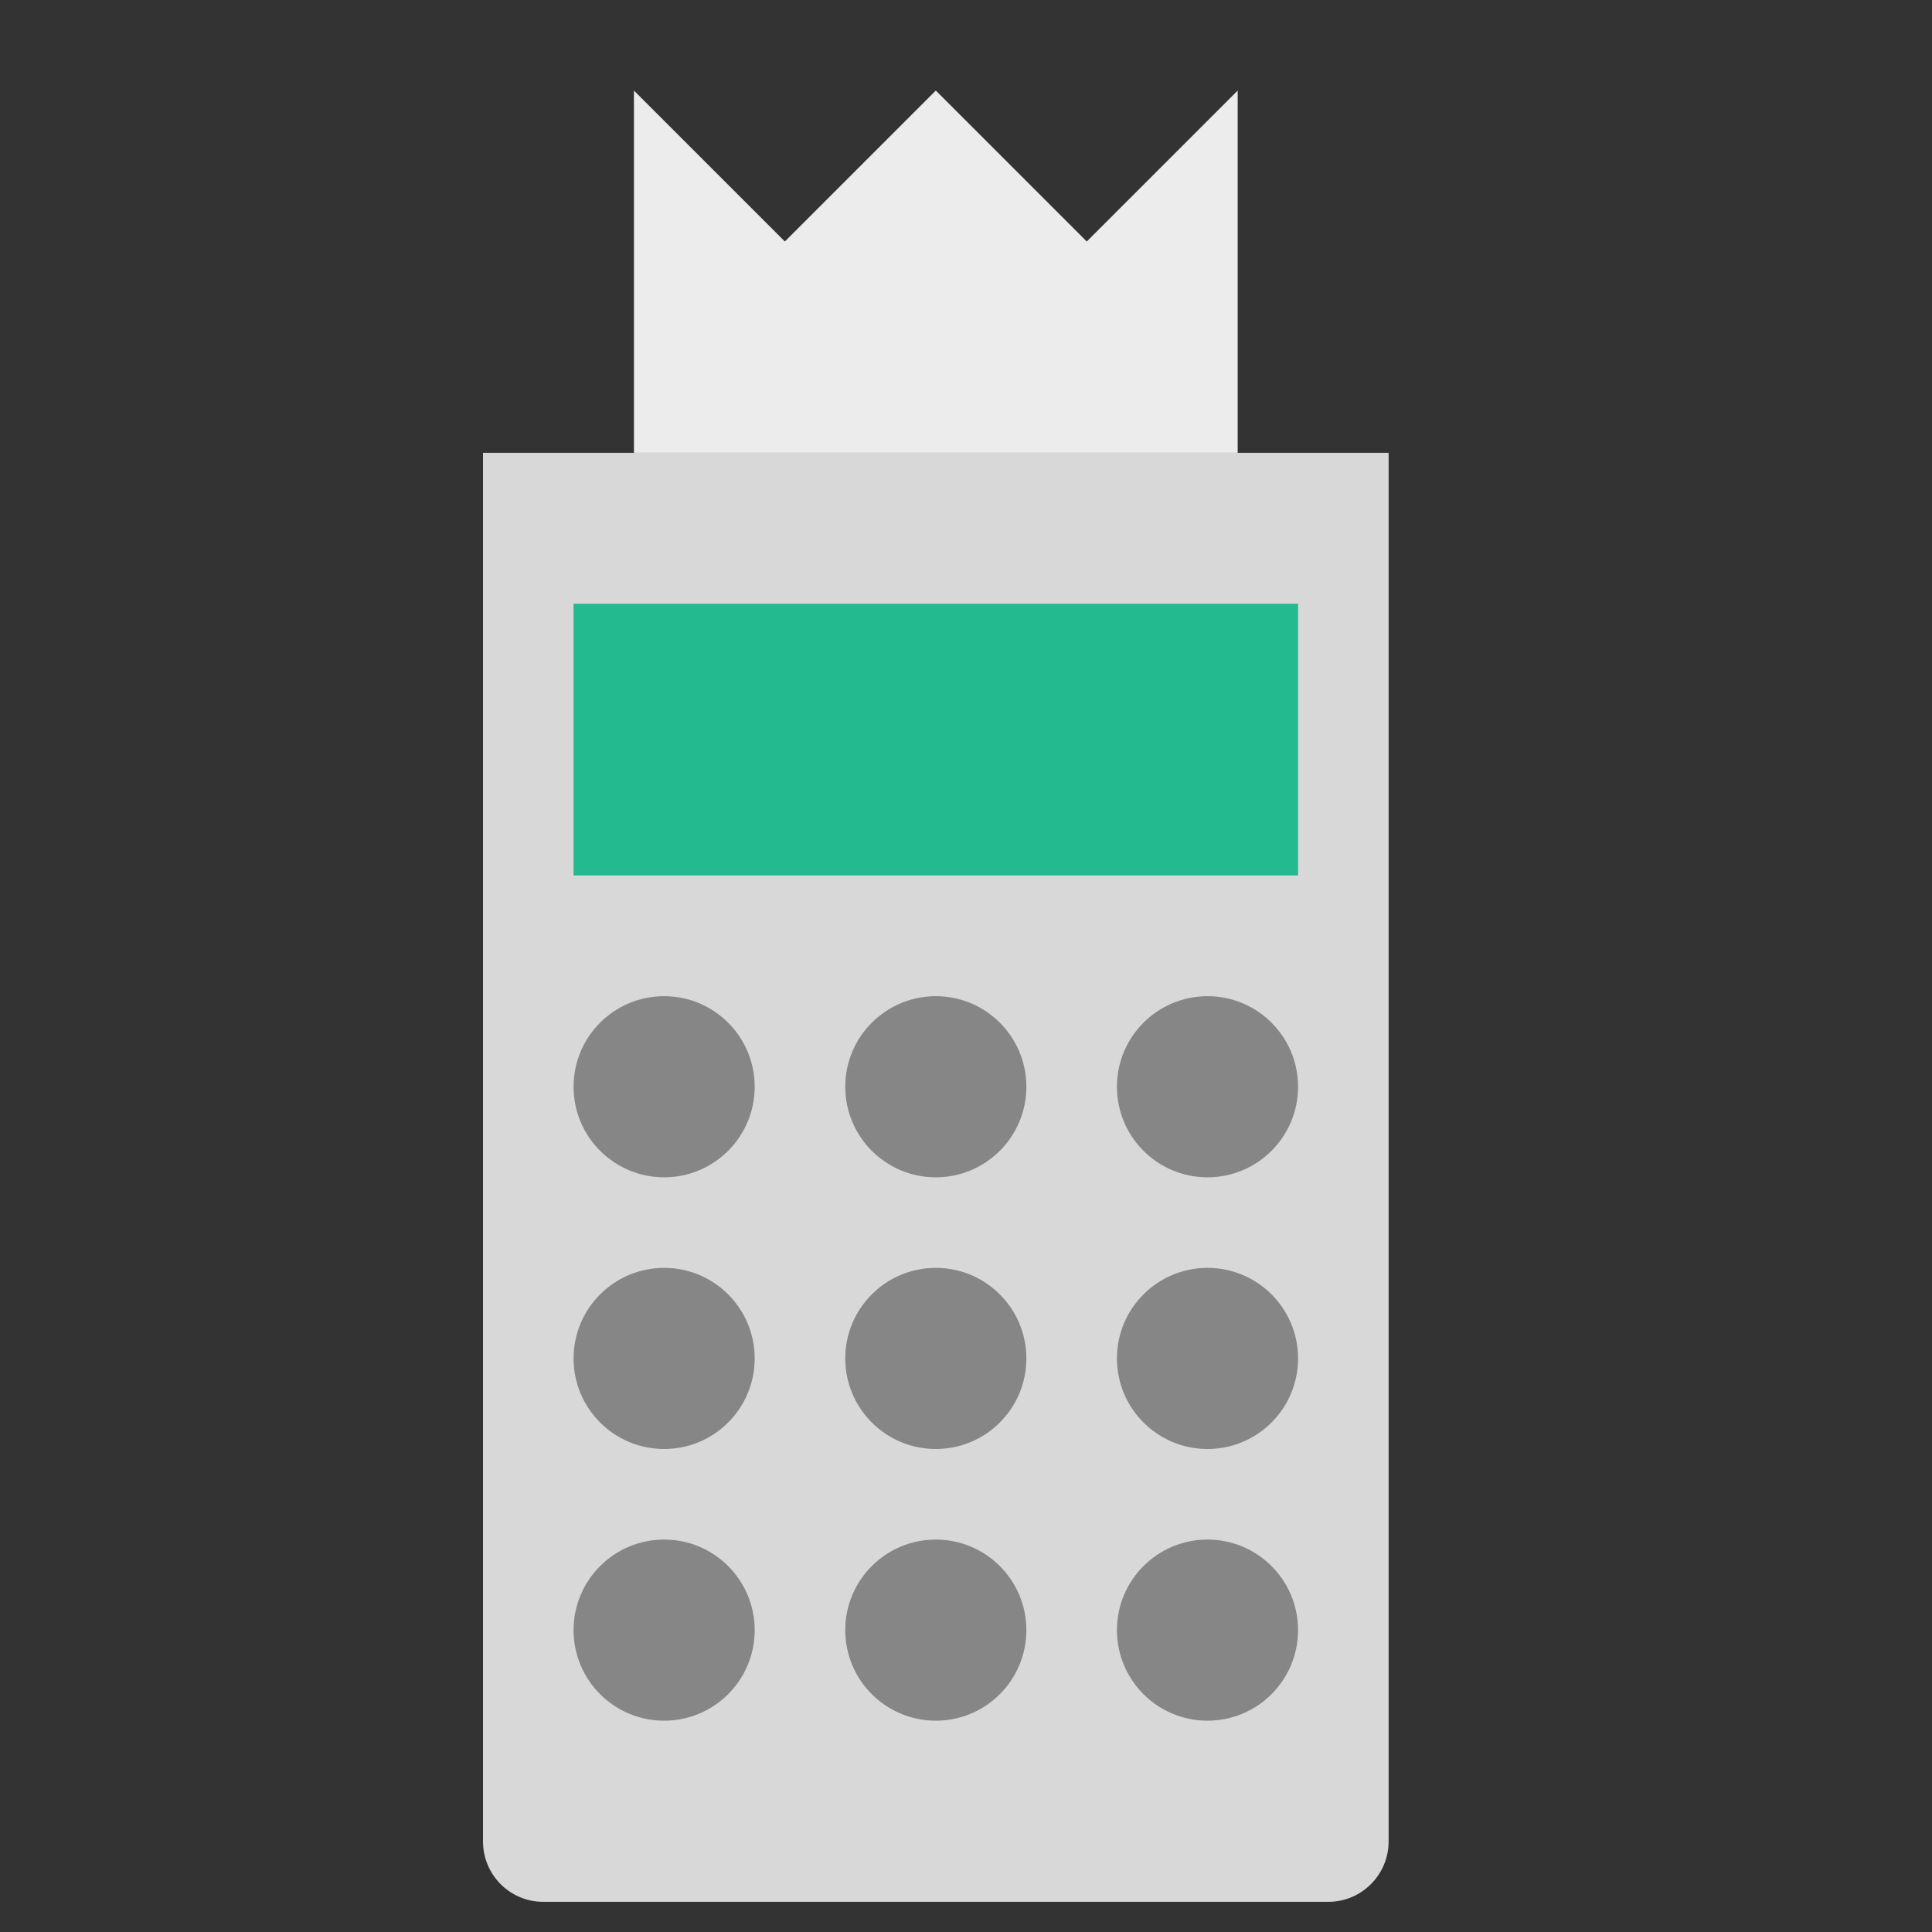 <svg xmlns="http://www.w3.org/2000/svg" width="64" height="64" viewBox="0 0 64 64">
  <rect x="0" y="0" width="64" height="64" fill="#333333" stroke="none"/>
  <g fill="none" fill-rule="evenodd">
    <path fill="#D8D8D8" d="M16,15 L46,15 L46,60.999 C46,62.104 45.102,63 44.008,63 L17.992,63 C16.892,63 16,62.105 16,60.999 L16,15 Z"/>
    <rect width="24" height="9" x="19" y="20" fill="#22BA8E"/>
    <polygon fill="#ECECEC" points="21 3 26 8 31 3 36 8 41 3 41 15 21 15"/>
    <circle cx="22" cy="36" r="3" fill="#868686"/>
    <circle cx="22" cy="45" r="3" fill="#868686"/>
    <circle cx="31" cy="36" r="3" fill="#868686"/>
    <circle cx="31" cy="45" r="3" fill="#868686"/>
    <circle cx="40" cy="36" r="3" fill="#868686"/>
    <circle cx="40" cy="45" r="3" fill="#868686"/>
    <circle cx="22" cy="54" r="3" fill="#868686"/>
    <circle cx="31" cy="54" r="3" fill="#868686"/>
    <circle cx="40" cy="54" r="3" fill="#868686"/>
  </g>
</svg>
